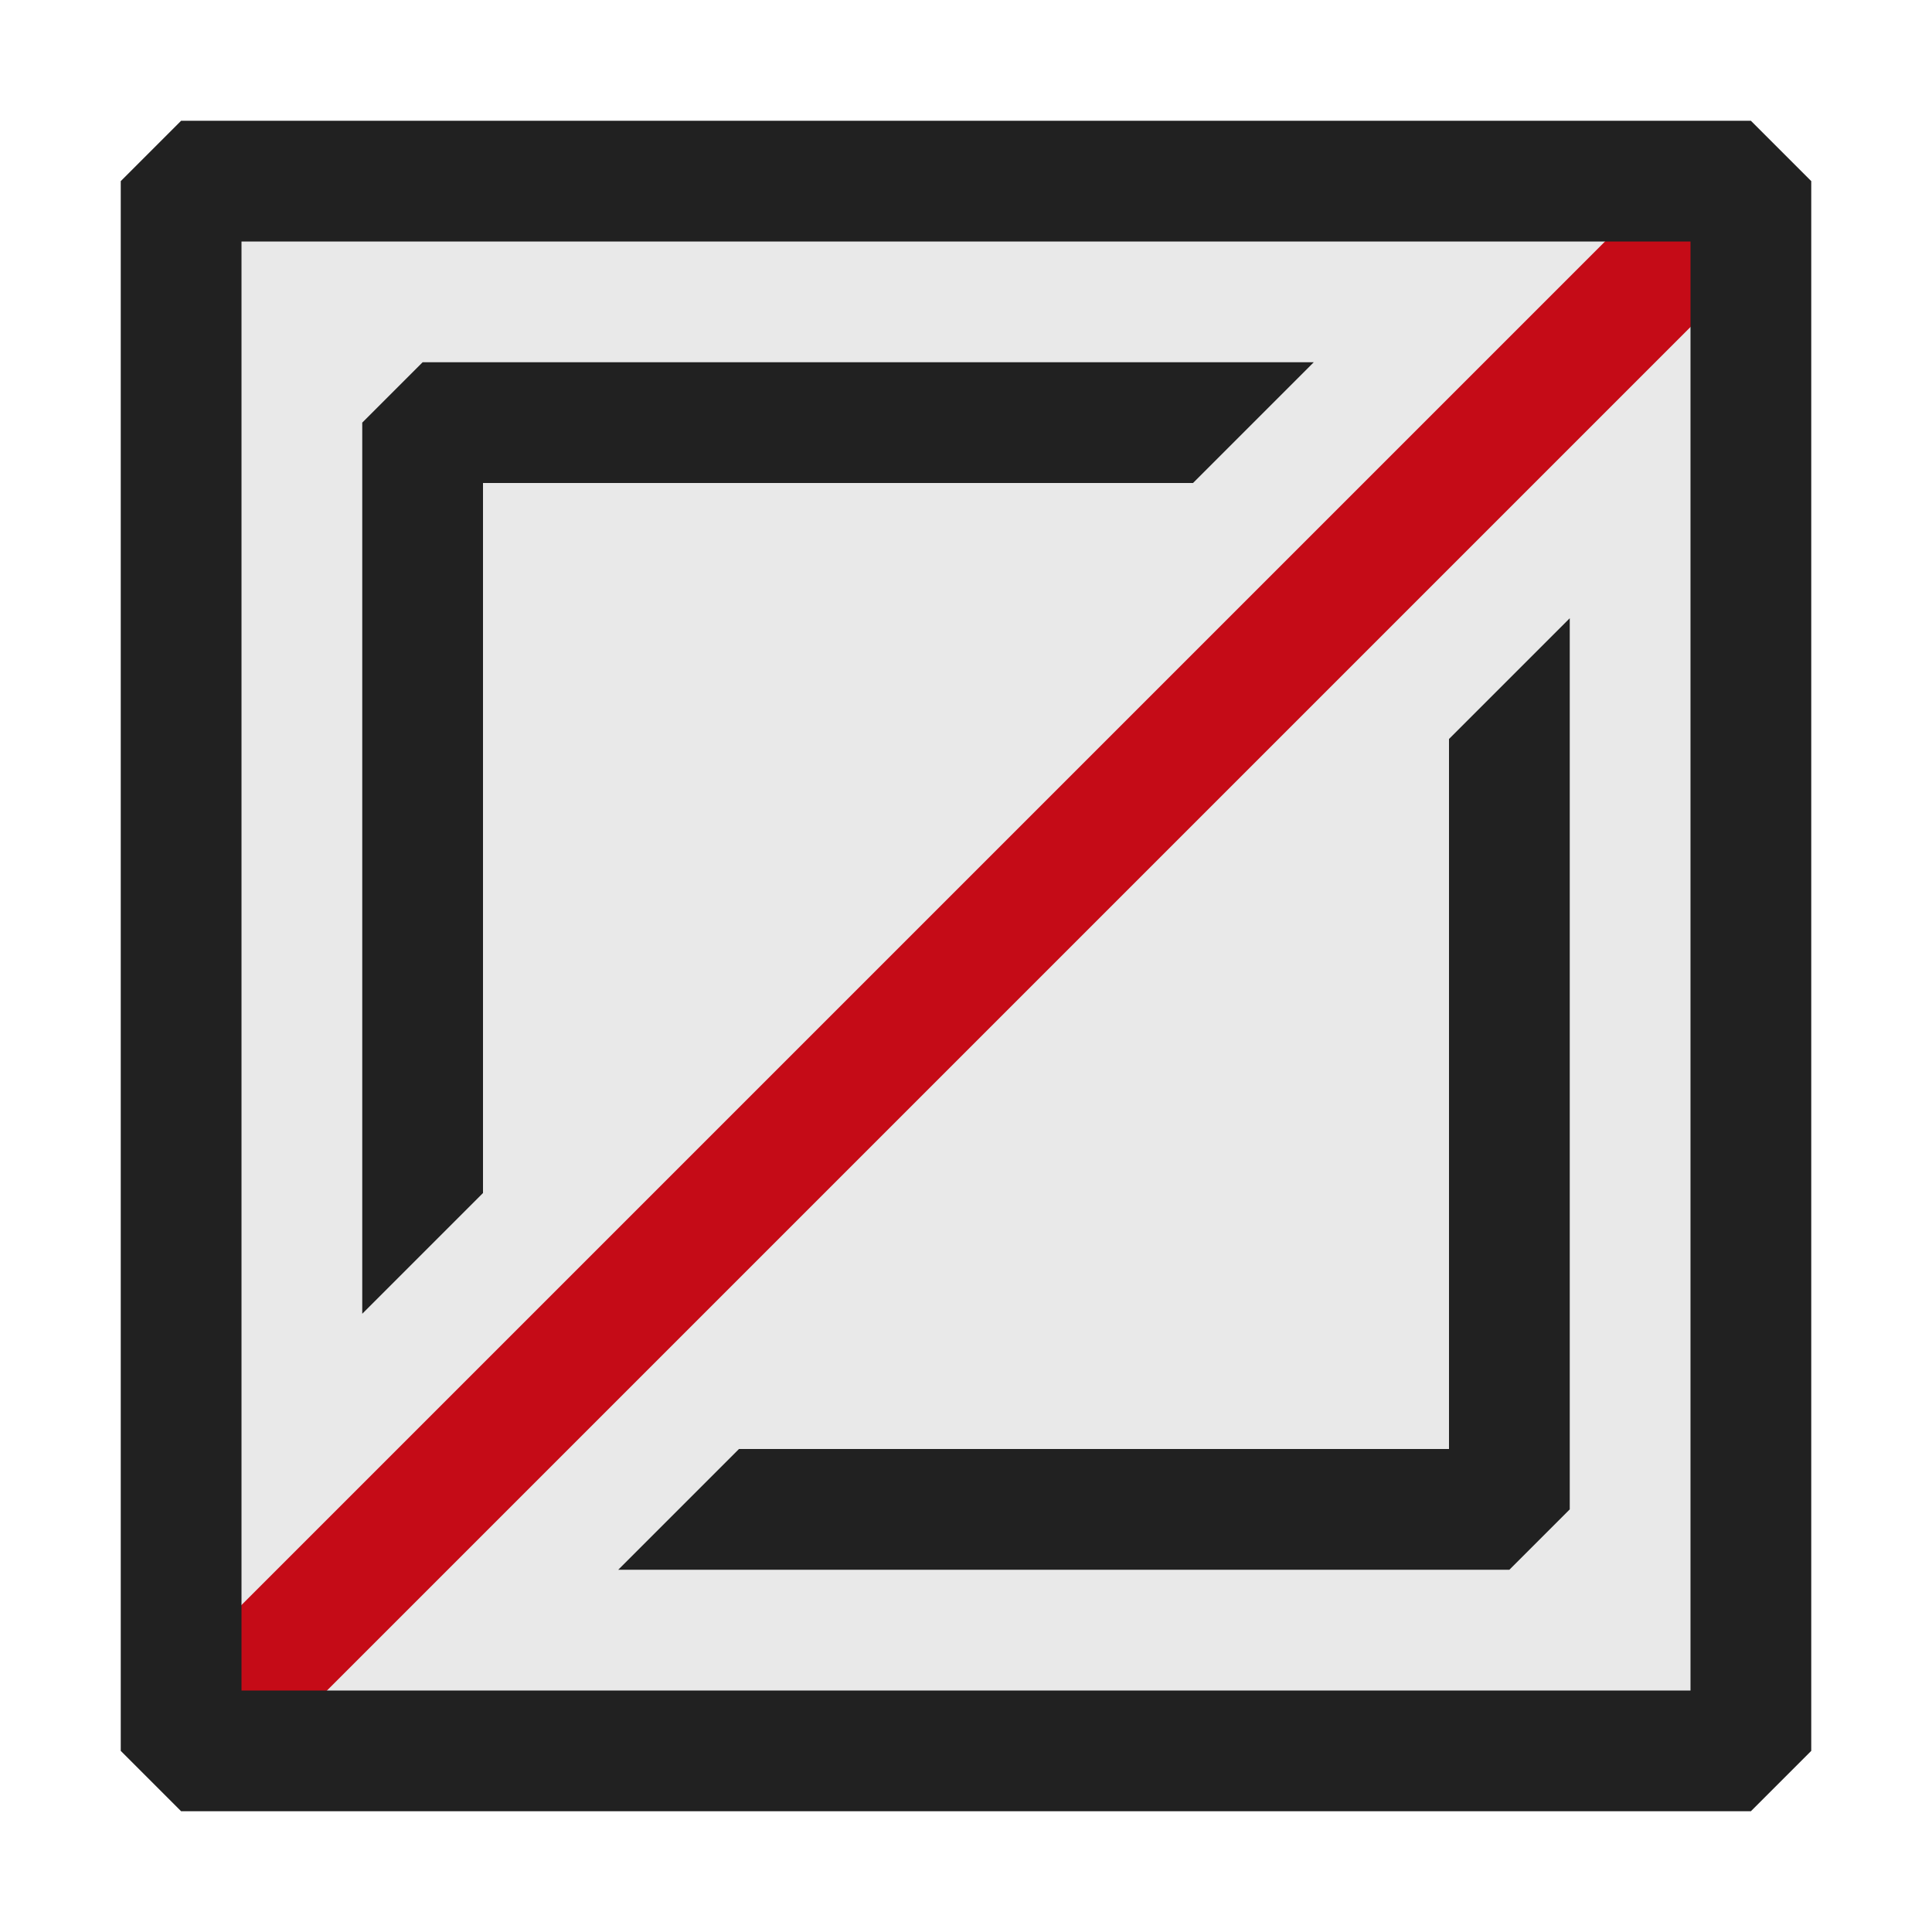 <svg xmlns="http://www.w3.org/2000/svg" viewBox="0 0 16 16">
  <defs>
    <style>.canvas{fill: none; opacity: 0;}.light-defaultgrey-10{fill: #212121; opacity: 0.1;}.light-red{fill: #c50b17; opacity: 1;}.light-defaultgrey{fill: #212121; opacity: 1;}</style>
  </defs>
  <title>IconLightNoStroke</title>
  <g id="canvas">
    <path class="canvas" d="M16,0V16H0V0Z" />
  </g>
  <g id="level-1">
    <path class="light-defaultgrey-10" d="M14.5,1.5v13H1.5V1.5Z" />
    <path class="light-red" d="M14.854,1.854l-13,13-.708-.708,13-13Z" />
    <path class="light-defaultgrey" d="M4,9.88l-1,1V3.5L3.5,3h7.38l-1,1H4ZM5.12,13H12.5l.5-.5V5.12l-1,1V12H6.12ZM15,1.5v13l-.5.5H1.5L1,14.5V1.5L1.5,1h13ZM14,2H2V14H14Z" />
  </g>
</svg>
